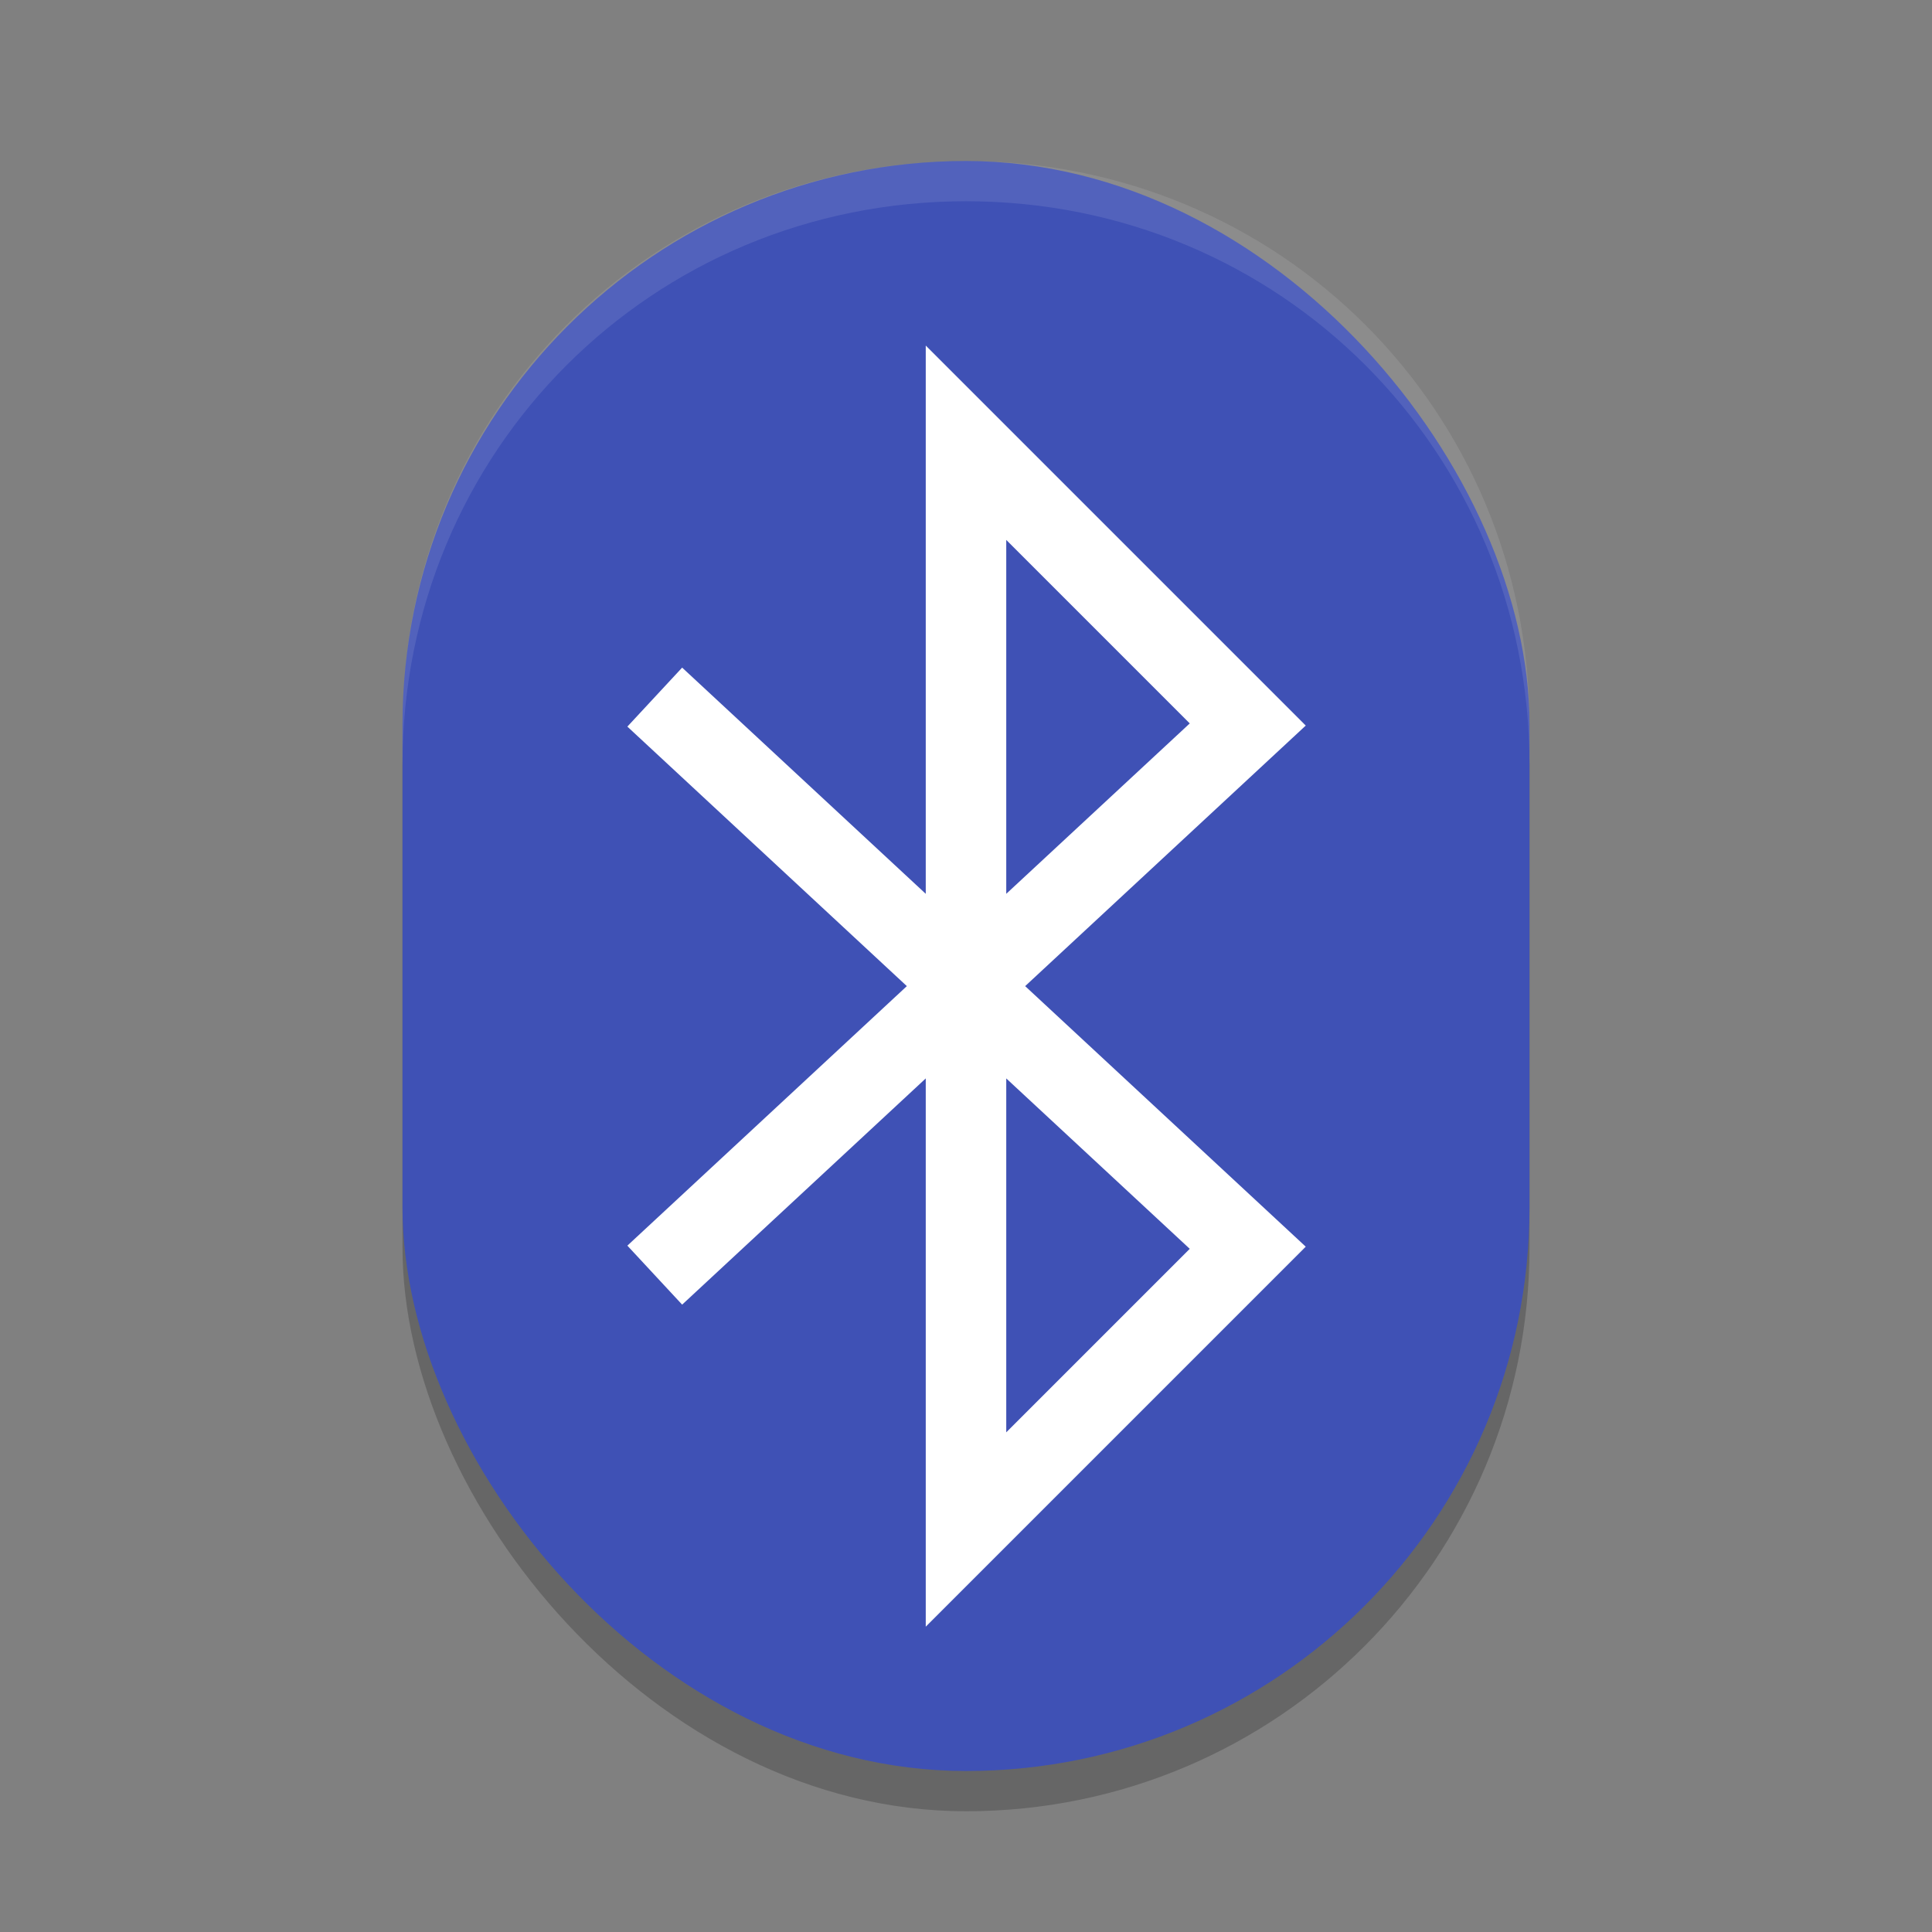<svg height="48" width="48" xmlns="http://www.w3.org/2000/svg"><rect width="100%" height="100%" fill="#808080" stroke="none"/><rect height="40" opacity=".2" rx="14" width="28" x="10" y="5"/><rect fill="#3f51b5" height="40" rx="14" width="28" x="10" y="4"/><path d="m24 4c-7.8 0-14 6.2-14 14v1c0-7.8 6.2-14 14-14s14 6.2 14 14v-1c0-7.8-6.2-14-14-14z" fill="#fff" opacity=".1"/><path d="m17 18 14 13-7 7v-27l7 7-14 13" fill="none" stroke="#fff" stroke-linecap="square" stroke-width="2"/></svg>
